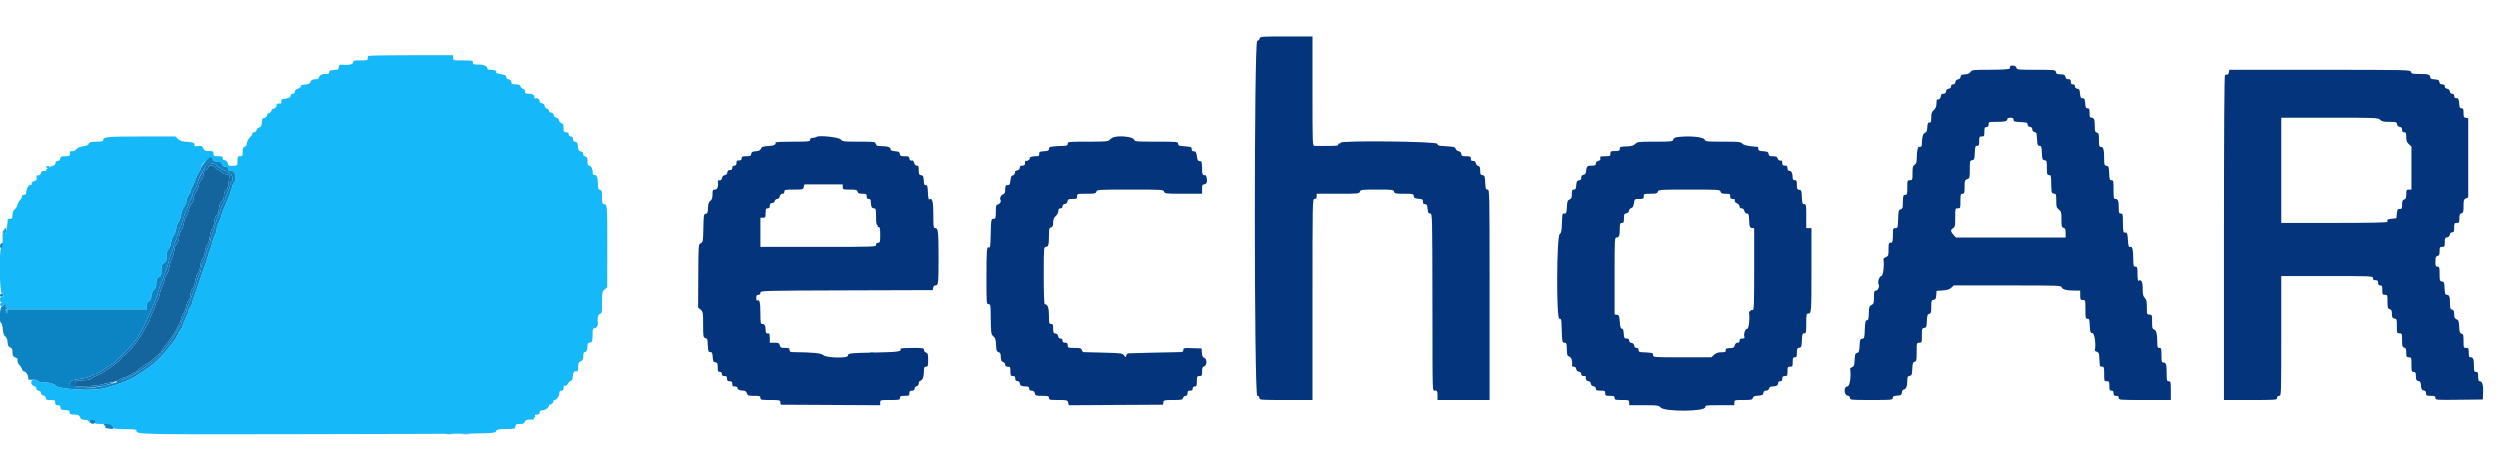 <svg id="svg" version="1.1" xmlns="http://www.w3.org/2000/svg" xmlns:xlink="http://www.w3.org/1999/xlink" width="400" height="73.704" viewBox="0, 0, 400,73.704"><g id="svgg"><path id="path0" d="M58.944 8.944 C 58.883 9.006,58.833 9.193,58.833 9.361 C 58.833 9.628,58.687 9.667,57.667 9.667 C 56.611 9.667,56.500 9.698,56.500 10.000 C 56.500 10.320,55.698 10.459,54.494 10.348 C 54.344 10.334,54.227 10.471,54.211 10.681 C 54.176 11.149,54.181 11.146,53.368 11.202 C 52.830 11.239,52.667 11.318,52.667 11.542 C 52.667 11.822,52.420 11.906,51.790 11.842 C 51.475 11.810,51.000 12.198,51.000 12.488 C 51.000 12.586,50.794 12.668,50.542 12.669 C 50.005 12.672,49.765 12.810,49.622 13.198 C 49.551 13.390,49.289 13.496,48.801 13.532 C 48.321 13.566,48.098 13.655,48.128 13.799 C 48.152 13.918,47.946 14.094,47.669 14.191 C 47.348 14.303,47.167 14.480,47.167 14.683 C 47.167 14.889,47.050 15.000,46.833 15.000 C 46.618 15.000,46.500 15.111,46.500 15.314 C 46.500 15.605,46.176 15.744,45.218 15.864 C 45.108 15.878,45.023 15.933,45.029 15.986 C 45.069 16.357,44.976 16.671,44.848 16.593 C 44.642 16.465,44.148 16.668,44.252 16.837 C 44.361 17.013,43.848 17.529,43.672 17.420 C 43.598 17.374,43.497 17.492,43.448 17.681 C 43.399 17.870,43.203 18.065,43.014 18.115 C 42.825 18.164,42.708 18.265,42.753 18.339 C 42.868 18.525,42.342 19.025,42.153 18.908 C 42.069 18.856,41.989 18.912,41.975 19.032 C 41.961 19.152,41.932 19.325,41.911 19.417 C 41.889 19.508,41.863 19.743,41.853 19.939 C 41.841 20.149,41.692 20.332,41.488 20.385 C 41.297 20.435,41.101 20.631,41.052 20.821 C 40.999 21.021,40.825 21.167,40.637 21.167 C 40.459 21.167,40.354 21.232,40.404 21.312 C 40.453 21.392,40.270 21.691,39.997 21.977 C 39.706 22.282,39.500 22.677,39.500 22.931 C 39.500 23.224,39.392 23.393,39.167 23.452 C 38.897 23.522,38.833 23.679,38.833 24.269 C 38.833 24.938,38.798 25.000,38.417 25.000 C 38.034 25.000,38.000 25.061,38.000 25.750 C 38.000 26.527,37.983 26.542,37.083 26.542 C 36.601 26.542,36.535 26.497,36.434 26.095 C 36.371 25.842,36.192 25.670,35.958 25.637 C 35.708 25.601,35.600 25.486,35.632 25.292 C 35.673 25.049,35.553 25.000,34.924 25.000 C 34.227 25.000,34.167 24.967,34.167 24.583 C 34.167 24.203,34.104 24.167,33.443 24.167 C 32.827 24.167,32.691 24.103,32.523 23.735 C 32.349 23.353,32.250 23.312,31.667 23.379 C 31.305 23.421,31.044 23.397,31.088 23.326 C 31.318 22.954,30.937 22.742,29.956 22.695 C 29.125 22.654,28.831 22.563,28.491 22.239 L 28.065 21.833 22.574 21.839 C 16.992 21.844,16.500 21.896,16.500 22.477 C 16.500 22.596,16.162 22.667,15.597 22.667 C 14.560 22.667,14.167 22.780,14.167 23.080 C 14.167 23.206,13.838 23.334,13.342 23.400 C 12.781 23.474,12.421 23.628,12.217 23.880 C 12.026 24.115,11.776 24.230,11.531 24.196 C 11.285 24.161,11.157 24.220,11.176 24.362 C 11.251 24.913,11.149 25.000,10.428 25.000 C 9.789 25.000,9.683 25.051,9.637 25.375 C 9.602 25.621,9.469 25.750,9.250 25.750 C 9.031 25.750,8.898 25.879,8.863 26.125 C 8.832 26.349,8.694 26.500,8.522 26.500 C 8.363 26.500,8.132 26.594,8.009 26.708 C 7.866 26.841,7.824 26.847,7.893 26.723 C 7.961 26.602,7.892 26.550,7.709 26.585 C 7.548 26.616,7.379 26.648,7.333 26.656 C 7.287 26.665,7.362 26.744,7.500 26.833 C 7.682 26.951,7.690 26.996,7.532 26.997 C 7.412 26.999,7.360 27.075,7.417 27.167 C 7.473 27.258,7.403 27.343,7.260 27.354 C 7.117 27.366,6.906 27.384,6.792 27.396 C 6.677 27.407,6.583 27.513,6.583 27.631 C 6.583 27.899,6.153 28.178,5.942 28.048 C 5.852 27.992,5.820 28.135,5.868 28.384 C 5.937 28.748,5.871 28.846,5.457 28.990 C 5.109 29.111,4.992 29.239,5.063 29.423 C 5.118 29.567,5.100 29.645,5.023 29.597 C 4.661 29.374,4.232 30.067,4.179 30.958 C 4.172 31.073,4.017 31.167,3.833 31.167 C 3.632 31.167,3.500 31.278,3.500 31.448 C 3.500 31.602,3.352 31.886,3.171 32.079 C 2.990 32.271,2.817 32.592,2.787 32.792 C 2.756 32.991,2.567 33.298,2.366 33.472 C 2.115 33.690,2.000 33.979,2.000 34.395 C 2.000 34.979,1.893 35.082,1.358 35.009 C 1.234 34.992,1.172 35.040,1.219 35.117 C 1.266 35.193,1.229 35.629,1.137 36.086 C 1.045 36.543,0.964 37.007,0.957 37.118 C 0.950 37.228,0.845 37.357,0.724 37.403 C 0.475 37.499,0.495 37.148,0.750 36.961 C 0.846 36.890,0.804 36.837,0.649 36.836 C 0.425 36.834,0.387 37.035,0.412 38.100 C 0.433 38.966,0.373 39.437,0.221 39.588 C -0.208 40.017,-0.089 46.938,0.350 47.053 C 0.725 47.151,0.639 47.500,0.240 47.500 C -0.058 47.500,-0.085 48.271,0.208 48.390 C 0.375 48.457,0.375 48.476,0.208 48.487 C -0.150 48.509,-0.021 49.000,0.343 49.000 C 0.532 49.000,0.640 48.925,0.583 48.833 C 0.527 48.742,0.644 48.667,0.844 48.667 C 1.148 48.667,1.174 48.707,1.000 48.917 C 0.857 49.089,0.850 49.167,0.980 49.167 C 1.082 49.167,1.167 49.246,1.167 49.343 C 1.167 49.440,1.096 49.476,1.009 49.422 C 0.921 49.368,0.882 49.485,0.920 49.685 C 1.017 50.188,1.167 50.295,1.167 49.861 L 1.167 49.500 12.333 49.500 L 23.500 49.500 23.500 48.901 C 23.500 48.455,23.580 48.281,23.814 48.220 C 24.044 48.160,24.155 47.928,24.231 47.355 C 24.298 46.850,24.453 46.487,24.668 46.333 C 24.904 46.162,25.001 45.899,25.003 45.422 C 25.005 44.672,25.114 44.442,25.542 44.285 C 25.771 44.200,25.833 43.981,25.833 43.259 C 25.833 42.464,25.889 42.305,26.250 42.068 C 26.600 41.838,26.667 41.665,26.667 40.981 C 26.667 40.411,26.759 40.074,26.975 39.859 C 27.144 39.689,27.326 39.228,27.379 38.833 C 27.432 38.438,27.619 37.921,27.794 37.683 C 27.969 37.445,28.156 36.925,28.209 36.529 C 28.262 36.132,28.427 35.673,28.576 35.508 C 28.725 35.344,28.906 34.834,28.979 34.375 C 29.051 33.916,29.273 33.334,29.472 33.081 C 29.671 32.828,29.833 32.417,29.833 32.167 C 29.833 31.916,29.983 31.521,30.167 31.288 C 30.350 31.055,30.500 30.762,30.500 30.638 C 30.500 30.514,30.639 30.150,30.809 29.831 C 30.979 29.511,31.215 28.950,31.333 28.583 C 31.452 28.217,31.688 27.738,31.858 27.519 C 32.028 27.301,32.167 27.015,32.167 26.884 C 32.167 26.065,33.869 24.813,34.048 25.500 C 34.115 25.756,34.276 25.833,34.739 25.833 C 35.228 25.833,35.371 25.912,35.500 26.250 C 35.611 26.543,35.784 26.667,36.079 26.667 C 36.389 26.667,36.500 26.755,36.500 27.000 C 36.500 27.257,36.611 27.333,36.982 27.333 C 37.685 27.333,37.962 28.546,37.422 29.260 C 37.287 29.438,37.175 29.681,37.172 29.800 C 37.165 30.080,36.220 32.575,35.834 33.333 C 35.670 33.654,35.481 34.179,35.413 34.500 C 35.345 34.821,35.149 35.345,34.978 35.664 C 34.807 35.984,34.667 36.435,34.667 36.667 C 34.667 36.899,34.528 37.350,34.358 37.669 C 34.188 37.989,33.994 38.550,33.927 38.917 C 33.860 39.283,33.704 39.808,33.579 40.083 C 33.455 40.358,33.270 40.921,33.169 41.333 C 33.067 41.746,32.881 42.308,32.755 42.583 C 32.629 42.858,32.252 43.941,31.918 44.989 C 31.584 46.036,31.213 47.086,31.094 47.322 C 30.975 47.557,30.828 48.024,30.768 48.358 C 30.707 48.693,30.547 49.058,30.412 49.170 C 30.277 49.282,30.167 49.523,30.167 49.704 C 30.167 49.886,29.983 50.383,29.757 50.809 C 29.532 51.235,29.309 51.776,29.262 52.011 C 29.215 52.246,29.024 52.614,28.838 52.828 C 28.652 53.042,28.500 53.296,28.500 53.392 C 28.500 53.814,26.656 56.195,25.308 57.514 C 24.560 58.245,24.151 58.571,23.187 59.204 C 22.947 59.362,22.637 59.570,22.500 59.666 C 21.009 60.709,19.845 61.202,16.755 62.094 C 14.969 62.610,9.269 62.289,8.830 61.648 C 8.658 61.396,7.796 61.167,7.022 61.167 C 6.588 61.167,6.140 61.073,6.025 60.958 C 5.911 60.844,5.644 60.747,5.433 60.743 C 4.858 60.732,4.853 61.623,5.428 61.768 C 5.672 61.829,5.833 61.990,5.833 62.173 C 5.833 62.361,5.976 62.497,6.208 62.530 C 6.447 62.564,6.575 62.690,6.560 62.876 C 6.546 63.057,6.689 63.208,6.935 63.269 C 7.179 63.331,7.333 63.491,7.333 63.685 C 7.333 63.947,7.459 64.000,8.083 64.000 C 8.772 64.000,8.833 64.034,8.833 64.417 C 8.833 64.750,8.917 64.833,9.250 64.833 C 9.556 64.833,9.667 64.922,9.667 65.167 C 9.667 65.350,9.742 65.509,9.833 65.521 C 9.925 65.532,10.075 65.560,10.167 65.583 C 10.258 65.606,10.521 65.634,10.750 65.646 C 11.049 65.661,11.167 65.761,11.167 66.000 C 11.167 66.282,11.278 66.333,11.890 66.333 C 12.500 66.333,12.643 66.399,12.803 66.750 C 12.952 67.077,13.116 67.167,13.568 67.167 C 14.032 67.167,14.157 67.239,14.216 67.542 L 14.288 67.917 14.311 67.531 C 14.329 67.212,14.413 67.154,14.792 67.197 C 15.121 67.235,15.236 67.332,15.201 67.542 C 15.158 67.799,15.308 67.833,16.483 67.833 C 17.801 67.833,18.288 68.029,17.813 68.368 C 17.635 68.494,17.649 68.510,17.875 68.438 C 18.035 68.386,18.167 68.416,18.167 68.505 C 18.167 68.600,18.928 68.667,20.000 68.667 C 21.499 68.667,21.833 68.711,21.833 68.911 C 21.833 69.522,21.923 69.523,50.635 69.463 C 80.145 69.400,79.181 69.417,79.370 68.958 C 79.467 68.720,79.718 68.663,80.745 68.646 C 82.458 68.617,82.410 68.630,82.470 68.208 C 82.515 67.890,82.625 67.833,83.194 67.833 C 83.724 67.833,83.883 67.764,83.952 67.500 C 84.033 67.191,84.391 67.089,85.290 67.122 C 85.403 67.126,85.455 67.062,85.405 66.981 C 85.355 66.900,85.401 66.833,85.508 66.833 C 85.615 66.833,85.659 66.721,85.606 66.583 C 85.537 66.403,85.625 66.333,85.922 66.333 C 86.222 66.333,86.333 66.243,86.333 66.000 C 86.333 65.764,86.444 65.667,86.713 65.667 C 87.192 65.667,87.833 65.226,87.833 64.897 C 87.833 64.760,87.898 64.687,87.978 64.736 C 88.161 64.850,88.706 64.261,88.556 64.111 C 88.495 64.050,88.565 64.000,88.713 64.000 C 89.057 64.000,89.500 63.370,89.500 62.880 C 89.500 62.611,89.598 62.500,89.833 62.500 C 90.081 62.500,90.167 62.389,90.167 62.066 C 90.167 61.766,90.238 61.658,90.396 61.719 C 90.526 61.769,90.714 61.639,90.833 61.417 C 90.948 61.203,91.166 60.995,91.318 60.956 C 91.505 60.907,91.609 60.674,91.639 60.238 C 91.683 59.579,91.921 59.277,92.292 59.413 C 92.439 59.467,92.500 59.269,92.500 58.740 C 92.500 58.177,92.573 57.963,92.792 57.882 C 93.203 57.730,93.328 57.497,93.331 56.875 C 93.332 56.524,93.415 56.333,93.566 56.333 C 93.845 56.333,94.000 55.975,94.000 55.331 C 94.000 54.966,94.086 54.844,94.375 54.803 C 94.784 54.745,94.782 54.750,94.813 53.417 C 94.831 52.621,94.877 52.500,95.163 52.500 C 95.469 52.500,95.738 51.994,95.657 51.573 C 95.534 50.934,95.696 50.295,96.000 50.215 C 96.307 50.135,96.333 49.988,96.333 48.380 C 96.333 46.722,96.354 46.615,96.743 46.309 L 97.152 45.987 97.163 39.599 C 97.174 32.904,97.156 32.667,96.649 32.667 C 96.371 32.667,96.333 32.535,96.333 31.568 C 96.333 30.609,96.291 30.458,96.000 30.382 C 95.728 30.310,95.666 30.153,95.664 29.522 C 95.661 28.430,95.515 28.000,95.147 28.000 C 94.921 28.000,94.833 27.880,94.833 27.572 C 94.833 27.013,94.551 26.500,94.244 26.500 C 94.069 26.500,94.000 26.306,94.000 25.818 C 94.000 25.276,93.932 25.118,93.667 25.048 C 93.364 24.969,93.261 24.798,93.313 24.461 C 93.323 24.394,93.148 24.293,92.924 24.237 C 92.587 24.152,92.509 24.018,92.467 23.442 C 92.425 22.870,92.352 22.741,92.042 22.697 C 91.770 22.658,91.667 22.532,91.667 22.238 C 91.667 21.944,91.575 21.833,91.333 21.833 C 91.111 21.833,91.000 21.722,91.000 21.500 C 91.000 21.256,90.889 21.167,90.583 21.167 C 90.207 21.167,90.167 21.101,90.167 20.484 C 90.167 19.952,90.096 19.784,89.847 19.719 C 89.672 19.673,89.483 19.455,89.428 19.234 C 89.366 18.989,89.206 18.833,89.015 18.833 C 88.821 18.833,88.663 18.676,88.598 18.417 C 88.531 18.148,88.377 18.000,88.163 18.000 C 87.973 18.000,87.833 17.888,87.833 17.734 C 87.833 17.588,87.688 17.431,87.509 17.384 C 87.331 17.337,87.162 17.138,87.134 16.941 C 87.102 16.717,86.943 16.563,86.708 16.530 C 86.476 16.497,86.333 16.361,86.333 16.173 C 86.333 15.854,85.912 15.599,85.652 15.759 C 85.568 15.811,85.500 15.707,85.500 15.528 C 85.500 15.159,85.194 15.000,84.486 15.000 C 84.104 15.000,84.000 14.925,84.000 14.651 C 84.000 14.448,83.867 14.267,83.682 14.219 C 83.507 14.173,83.327 13.993,83.281 13.818 C 83.217 13.572,83.047 13.500,82.527 13.500 C 81.959 13.500,81.848 13.443,81.803 13.125 C 81.769 12.884,81.616 12.731,81.375 12.697 C 81.138 12.663,81.000 12.528,81.000 12.329 C 81.000 12.096,80.839 11.988,80.375 11.911 C 79.482 11.763,79.300 11.689,79.405 11.519 C 79.524 11.326,79.108 11.167,78.486 11.167 C 78.219 11.167,78.000 11.097,78.000 11.012 C 78.000 10.601,77.437 10.333,76.571 10.333 C 75.778 10.333,75.667 10.292,75.667 10.000 C 75.667 9.690,75.556 9.667,74.083 9.667 C 72.506 9.667,72.500 9.665,72.500 9.250 L 72.500 8.833 65.778 8.833 C 62.081 8.833,59.006 8.883,58.944 8.944 " stroke="none" fill="#15b8f8" fill-rule="evenodd"></path><path id="path1" d="M33.333 26.705 C 33.333 26.886,33.191 27.068,33.015 27.114 C 32.701 27.196,32.507 27.620,32.502 28.230 C 32.501 28.403,32.362 28.666,32.193 28.814 C 32.025 28.962,31.840 29.375,31.783 29.732 C 31.726 30.089,31.527 30.544,31.340 30.743 C 31.151 30.944,31.000 31.331,31.000 31.613 C 31.000 31.893,30.853 32.309,30.673 32.538 C 30.493 32.767,30.274 33.270,30.188 33.656 C 30.101 34.041,29.917 34.483,29.780 34.637 C 29.642 34.791,29.477 35.274,29.412 35.710 C 29.348 36.147,29.154 36.684,28.981 36.903 C 28.808 37.123,28.667 37.531,28.667 37.810 C 28.667 38.350,28.361 39.167,28.159 39.167 C 28.092 39.167,27.985 39.523,27.920 39.958 C 27.855 40.394,27.661 41.059,27.490 41.438 C 27.318 41.816,27.126 42.453,27.063 42.854 C 27.001 43.255,26.811 43.762,26.642 43.981 C 26.472 44.199,26.333 44.538,26.333 44.733 C 26.333 44.929,26.185 45.366,26.003 45.705 C 25.821 46.044,25.623 46.643,25.562 47.036 C 25.502 47.429,25.313 47.949,25.143 48.192 C 24.973 48.436,24.833 48.758,24.833 48.908 C 24.833 49.059,24.646 49.534,24.417 49.965 C 24.188 50.395,24.000 50.863,24.000 51.003 C 24.000 51.144,23.887 51.420,23.749 51.617 C 23.611 51.814,23.227 52.487,22.896 53.113 C 22.081 54.650,20.134 57.000,19.675 57.000 C 19.579 57.000,19.500 57.073,19.500 57.163 C 19.500 57.402,18.486 58.283,17.472 58.924 C 16.983 59.233,16.488 59.568,16.371 59.669 C 16.255 59.770,15.917 59.936,15.621 60.037 C 15.325 60.137,14.904 60.358,14.686 60.527 C 14.415 60.736,14.008 60.833,13.408 60.833 C 12.263 60.833,12.000 60.947,12.000 61.445 L 12.000 61.854 13.792 61.788 C 14.777 61.751,15.883 61.627,16.250 61.512 C 16.617 61.397,17.306 61.250,17.783 61.185 C 18.259 61.121,18.784 60.948,18.949 60.802 C 19.115 60.656,19.502 60.484,19.810 60.418 C 20.117 60.353,20.634 60.119,20.958 59.899 C 21.282 59.680,21.641 59.500,21.755 59.500 C 21.870 59.500,22.008 59.386,22.061 59.247 C 22.115 59.109,22.348 58.923,22.579 58.835 C 22.811 58.747,23.000 58.607,23.000 58.524 C 23.000 58.442,23.241 58.274,23.535 58.152 C 23.830 58.030,24.388 57.608,24.776 57.215 C 25.163 56.822,25.560 56.500,25.657 56.500 C 25.754 56.500,25.833 56.390,25.833 56.256 C 25.833 56.121,26.047 55.765,26.308 55.464 C 26.969 54.701,27.992 53.215,28.279 52.599 C 28.412 52.316,28.627 51.896,28.758 51.667 C 28.888 51.438,28.996 51.095,28.998 50.906 C 28.999 50.717,29.148 50.404,29.330 50.209 C 29.511 50.014,29.710 49.532,29.771 49.136 C 29.833 48.740,30.022 48.238,30.192 48.019 C 30.361 47.801,30.500 47.379,30.500 47.083 C 30.500 46.787,30.646 46.360,30.824 46.133 C 31.002 45.907,31.200 45.327,31.264 44.845 C 31.328 44.363,31.509 43.845,31.667 43.693 C 31.833 43.532,31.997 43.033,32.057 42.500 C 32.117 41.966,32.269 41.504,32.419 41.394 C 32.566 41.287,32.723 40.825,32.782 40.326 C 32.839 39.843,33.012 39.321,33.167 39.166 C 33.329 39.005,33.497 38.470,33.563 37.908 C 33.626 37.370,33.799 36.797,33.946 36.634 C 34.094 36.470,34.252 35.955,34.297 35.489 C 34.353 34.904,34.475 34.581,34.689 34.447 C 34.884 34.325,35.000 34.060,35.000 33.735 C 35.000 33.041,35.301 32.215,35.595 32.102 C 35.746 32.044,35.833 31.769,35.833 31.348 C 35.833 30.880,35.929 30.619,36.159 30.458 C 36.401 30.288,36.513 29.946,36.598 29.115 L 36.713 28.001 36.198 27.898 C 35.915 27.841,35.556 27.654,35.399 27.481 C 35.243 27.308,35.018 27.167,34.900 27.167 C 34.782 27.167,34.588 27.028,34.468 26.859 C 34.140 26.397,33.333 26.287,33.333 26.705 " stroke="none" fill="#14659e" fill-rule="evenodd"></path><path id="path2" d="M201.552 6.151 C 201.507 6.326,201.326 6.507,201.151 6.552 C 200.638 6.687,200.653 63.333,201.167 63.333 C 201.389 63.333,201.500 63.444,201.500 63.667 C 201.500 63.991,201.611 64.000,205.750 64.000 L 210.000 64.000 210.000 47.917 C 210.000 31.944,210.002 31.833,210.333 31.833 C 210.578 31.833,210.667 31.722,210.667 31.417 L 210.667 31.000 214.072 31.000 C 217.331 31.000,217.482 30.986,217.583 30.667 C 217.683 30.352,217.836 30.333,220.325 30.333 C 222.821 30.333,222.966 30.351,223.048 30.667 C 223.127 30.969,223.276 31.000,224.639 31.000 C 226.072 31.000,226.146 31.018,226.197 31.375 C 226.241 31.687,226.369 31.759,226.958 31.801 C 227.584 31.847,227.667 31.900,227.667 32.260 C 227.667 32.556,227.758 32.667,228.000 32.667 C 228.199 32.667,228.341 32.784,228.353 32.958 C 228.363 33.119,228.389 33.325,228.411 33.417 C 228.432 33.508,228.461 33.715,228.475 33.875 C 228.490 34.047,228.637 34.167,228.833 34.167 C 229.164 34.167,229.167 34.285,229.188 48.083 C 229.212 64.220,229.156 62.403,229.625 62.470 C 229.949 62.516,230.000 62.623,230.000 63.262 L 230.000 64.000 234.167 64.000 L 238.333 64.000 238.333 47.167 C 238.333 30.576,238.329 30.333,238.008 30.333 C 237.721 30.333,237.676 30.197,237.633 29.208 C 237.588 28.186,237.549 28.078,237.208 28.030 C 236.890 27.985,236.833 27.875,236.833 27.306 C 236.833 26.782,236.763 26.617,236.509 26.551 C 236.331 26.504,236.162 26.305,236.134 26.108 C 236.099 25.858,235.970 25.754,235.708 25.763 C 235.423 25.773,235.333 25.684,235.333 25.388 C 235.333 25.040,235.257 25.000,234.595 25.000 C 233.956 25.000,233.849 24.949,233.803 24.625 C 233.769 24.387,233.616 24.231,233.383 24.198 C 233.181 24.169,232.970 24.000,232.913 23.823 C 232.848 23.617,232.649 23.493,232.364 23.481 C 232.118 23.470,231.842 23.444,231.750 23.423 C 231.658 23.402,231.236 23.373,230.811 23.359 C 230.191 23.338,230.022 23.268,229.952 23.000 C 229.853 22.622,214.500 22.457,214.500 22.833 C 214.500 22.925,214.406 22.981,214.292 22.958 C 214.177 22.935,214.102 23.010,214.125 23.125 C 214.166 23.331,213.881 23.356,211.500 23.356 C 211.042 23.356,210.517 23.351,210.333 23.344 C 210.004 23.333,210.000 23.219,210.000 14.583 L 210.000 5.833 205.818 5.833 C 201.843 5.833,201.631 5.849,201.552 6.151 M321.583 10.667 C 321.527 10.758,321.541 10.834,321.615 10.836 C 321.689 10.837,321.637 10.911,321.500 11.000 C 321.362 11.089,319.961 11.163,318.384 11.164 C 315.657 11.167,315.507 11.184,315.272 11.519 C 315.101 11.764,314.829 11.879,314.387 11.896 C 313.869 11.916,313.740 11.988,313.698 12.283 C 313.666 12.509,313.508 12.666,313.281 12.698 C 313.051 12.731,312.897 12.888,312.863 13.125 C 312.829 13.366,312.695 13.500,312.488 13.500 C 312.282 13.500,312.167 13.615,312.167 13.822 C 312.167 14.029,312.033 14.163,311.792 14.197 C 311.551 14.231,311.398 14.384,311.363 14.625 C 311.326 14.885,311.197 15.000,310.941 15.000 C 310.681 15.000,310.563 15.107,310.544 15.360 C 310.515 15.737,310.193 16.036,309.966 15.896 C 309.893 15.851,309.833 16.128,309.833 16.513 C 309.833 17.044,309.734 17.304,309.417 17.598 C 309.081 17.909,309.000 18.143,309.000 18.807 C 309.000 19.488,308.950 19.626,308.708 19.606 C 308.475 19.588,308.407 19.740,308.366 20.367 C 308.329 20.951,308.238 21.174,308.011 21.246 C 307.691 21.348,307.500 21.980,307.500 22.938 C 307.500 23.448,307.439 23.521,307.042 23.490 C 306.845 23.475,306.701 24.164,306.683 25.207 C 306.670 25.972,306.600 26.206,306.333 26.372 C 306.053 26.547,306.000 26.761,306.000 27.707 C 306.000 28.797,305.987 28.833,305.583 28.833 C 305.179 28.833,305.167 28.867,305.167 30.000 C 305.167 31.056,305.135 31.167,304.833 31.167 C 304.548 31.167,304.496 31.287,304.472 32.000 C 304.457 32.458,304.438 32.965,304.431 33.125 C 304.423 33.285,304.267 33.457,304.083 33.507 C 303.787 33.587,303.745 33.761,303.702 35.049 C 303.656 36.443,303.638 36.500,303.266 36.500 C 302.977 36.500,302.878 36.594,302.876 36.875 C 302.863 38.705,302.838 38.833,302.500 38.833 C 302.202 38.833,302.167 38.944,302.167 39.890 C 302.167 40.856,302.131 40.963,301.749 41.137 C 301.519 41.241,301.341 41.385,301.352 41.455 C 301.512 42.440,301.299 44.167,301.019 44.167 C 300.696 44.167,300.370 45.155,300.580 45.495 C 300.770 45.803,300.471 46.500,300.149 46.500 C 299.873 46.500,299.833 46.631,299.833 47.557 C 299.833 48.504,299.793 48.632,299.442 48.791 C 299.098 48.948,299.047 49.095,299.019 50.019 C 298.987 51.105,298.939 51.250,298.611 51.250 C 298.482 51.250,298.401 51.733,298.369 52.698 C 298.324 54.047,298.296 54.149,297.952 54.198 C 297.622 54.244,297.578 54.361,297.533 55.309 C 297.491 56.196,297.430 56.383,297.158 56.454 C 296.980 56.501,296.821 56.661,296.805 56.811 C 296.744 57.393,296.713 57.767,296.690 58.197 C 296.675 58.483,296.548 58.682,296.337 58.749 C 296.155 58.807,296.014 58.905,296.023 58.968 C 296.210 60.283,295.967 61.833,295.574 61.833 C 294.967 61.833,295.015 63.217,295.625 63.303 C 295.866 63.337,296.000 63.471,296.000 63.678 C 296.000 63.986,296.152 64.000,299.417 64.000 C 302.689 64.000,302.833 63.986,302.833 63.676 C 302.833 63.415,302.969 63.343,303.542 63.301 C 304.175 63.255,304.256 63.202,304.303 62.792 C 304.332 62.535,304.458 62.333,304.589 62.333 C 304.937 62.333,305.167 61.780,305.167 60.939 C 305.167 60.289,305.216 60.183,305.542 60.137 C 305.879 60.089,305.922 59.978,305.967 59.024 C 306.009 58.137,306.070 57.951,306.342 57.879 C 306.633 57.803,306.667 57.642,306.667 56.314 C 306.667 54.846,306.670 54.833,307.083 54.833 C 307.488 54.833,307.500 54.799,307.500 53.678 C 307.500 52.607,307.527 52.519,307.875 52.470 C 308.213 52.422,308.255 52.311,308.300 51.357 C 308.342 50.471,308.403 50.284,308.675 50.213 C 308.954 50.140,309.000 49.979,309.000 49.075 C 309.000 48.111,309.031 48.019,309.375 47.970 C 309.685 47.926,309.759 47.797,309.800 47.228 L 309.851 46.539 310.840 46.467 C 311.560 46.415,311.934 46.297,312.217 46.031 L 312.605 45.667 321.200 45.667 C 329.418 45.667,329.798 45.680,329.875 45.975 C 329.964 46.315,330.711 46.495,332.042 46.498 L 332.833 46.500 332.833 47.250 C 332.833 47.939,332.867 48.000,333.250 48.000 C 333.664 48.000,333.667 48.011,333.667 49.500 C 333.667 50.877,333.693 51.000,333.992 51.000 C 334.279 51.000,334.324 51.137,334.367 52.125 C 334.412 53.147,334.451 53.255,334.792 53.303 C 335.134 53.352,335.368 55.000,335.182 56.056 C 335.168 56.133,335.309 56.235,335.495 56.284 C 335.694 56.336,335.840 56.519,335.849 56.728 C 335.867 57.160,335.956 58.369,335.981 58.542 C 335.992 58.610,336.150 58.667,336.333 58.667 C 336.635 58.667,336.667 58.778,336.667 59.833 C 336.667 60.967,336.679 61.000,337.083 61.000 C 337.466 61.000,337.500 61.061,337.500 61.750 C 337.500 62.389,337.549 62.500,337.833 62.500 C 338.078 62.500,338.167 62.611,338.167 62.917 C 338.167 63.250,338.250 63.333,338.583 63.333 C 338.889 63.333,339.000 63.422,339.000 63.667 C 339.000 63.991,339.111 64.000,343.167 64.000 L 347.333 64.000 347.333 62.500 C 347.333 61.111,347.309 61.000,347.000 61.000 C 346.697 61.000,346.667 60.889,346.667 59.764 C 346.667 58.311,346.575 58.000,346.149 58.000 C 345.869 58.000,345.833 57.867,345.833 56.833 C 345.833 55.778,345.802 55.667,345.500 55.667 C 345.208 55.667,345.167 55.556,345.167 54.771 C 345.167 53.462,344.999 52.802,344.641 52.708 C 344.379 52.640,344.333 52.456,344.333 51.481 C 344.333 50.368,344.321 50.333,343.917 50.333 C 343.512 50.333,343.500 50.300,343.500 49.167 C 343.500 48.222,343.437 47.937,343.167 47.667 C 342.898 47.398,342.833 47.111,342.833 46.184 C 342.833 45.050,342.612 44.641,342.152 44.926 C 342.066 44.979,342.000 44.507,342.000 43.843 C 342.000 42.778,341.969 42.667,341.667 42.667 C 341.363 42.667,341.332 42.552,341.322 41.375 C 341.310 40.103,341.185 39.463,340.952 39.488 C 340.887 39.494,340.762 39.500,340.674 39.500 C 340.587 39.500,340.493 38.994,340.466 38.375 C 340.433 37.627,340.347 37.243,340.208 37.229 C 340.094 37.218,339.925 37.199,339.833 37.188 C 339.736 37.175,339.667 36.542,339.667 35.667 C 339.667 34.278,339.642 34.167,339.333 34.167 C 339.041 34.167,339.000 34.056,339.000 33.264 C 339.000 32.146,338.887 31.833,338.482 31.833 C 338.196 31.833,338.167 31.694,338.167 30.333 C 338.167 28.956,338.140 28.833,337.841 28.833 C 337.555 28.833,337.509 28.697,337.466 27.708 C 337.421 26.686,337.382 26.578,337.042 26.530 C 336.696 26.481,336.666 26.390,336.664 25.363 C 336.661 23.932,336.541 23.500,336.147 23.500 C 335.872 23.500,335.833 23.366,335.833 22.401 C 335.833 21.442,335.791 21.291,335.500 21.215 C 335.220 21.142,335.167 20.988,335.167 20.244 C 335.167 19.146,335.052 18.833,334.649 18.833 C 334.386 18.833,334.333 18.708,334.333 18.083 C 334.333 17.451,334.282 17.333,334.009 17.333 C 333.741 17.333,333.676 17.197,333.634 16.542 C 333.603 16.061,333.501 15.742,333.375 15.729 C 333.260 15.718,333.096 15.699,333.010 15.688 C 332.923 15.676,332.829 15.348,332.801 14.958 C 332.759 14.369,332.687 14.241,332.375 14.197 C 332.134 14.163,332.000 14.029,332.000 13.822 C 332.000 13.611,331.885 13.500,331.667 13.500 C 331.422 13.500,331.333 13.389,331.333 13.083 C 331.333 12.753,331.249 12.667,330.928 12.667 C 330.637 12.667,330.508 12.563,330.470 12.297 C 330.428 12.002,330.298 11.921,329.833 11.898 C 329.022 11.858,329.048 11.870,328.952 11.500 C 328.869 11.182,328.724 11.167,325.785 11.167 C 322.846 11.167,322.702 11.151,322.618 10.833 C 322.525 10.478,321.775 10.357,321.583 10.667 M356.637 11.540 C 356.607 11.747,356.490 11.926,356.375 11.938 C 356.260 11.949,356.092 11.968,356.000 11.979 C 355.890 11.993,355.833 20.792,355.833 38.000 L 355.833 64.000 360.083 64.000 C 364.222 64.000,364.333 63.991,364.333 63.667 C 364.333 63.444,364.444 63.333,364.667 63.333 C 364.996 63.333,365.000 63.222,365.000 53.750 L 365.000 44.167 372.333 44.167 C 379.556 44.167,379.667 44.172,379.667 44.500 C 379.667 44.744,379.778 44.833,380.083 44.833 C 380.417 44.833,380.500 44.917,380.500 45.250 C 380.500 45.556,380.589 45.667,380.833 45.667 C 381.117 45.667,381.167 45.778,381.167 46.417 C 381.167 47.106,381.201 47.167,381.583 47.167 C 381.986 47.167,382.000 47.205,382.000 48.266 C 382.000 49.224,382.043 49.376,382.333 49.452 C 382.517 49.500,382.676 49.680,382.688 49.853 C 382.699 50.025,382.718 50.335,382.729 50.542 C 382.743 50.796,382.871 50.934,383.125 50.970 C 383.473 51.019,383.500 51.107,383.500 52.178 C 383.500 53.299,383.512 53.333,383.917 53.333 C 384.319 53.333,384.333 53.371,384.333 54.432 C 384.333 55.391,384.376 55.542,384.667 55.618 C 384.936 55.689,385.000 55.846,385.000 56.436 C 385.000 57.104,385.036 57.167,385.417 57.167 C 385.821 57.167,385.833 57.200,385.833 58.333 C 385.833 59.389,385.865 59.500,386.167 59.500 C 386.382 59.500,386.507 59.618,386.521 59.833 C 386.532 60.017,386.551 60.335,386.563 60.542 C 386.576 60.793,386.704 60.934,386.949 60.969 C 387.249 61.011,387.324 61.146,387.366 61.719 C 387.408 62.297,387.481 62.426,387.792 62.470 C 388.063 62.508,388.167 62.635,388.167 62.928 C 388.167 63.297,388.234 63.333,388.917 63.333 C 389.558 63.333,389.667 63.382,389.667 63.670 C 389.667 63.999,389.751 64.005,393.458 63.961 L 397.250 63.917 397.299 62.795 C 397.351 61.623,397.158 61.000,396.744 61.000 C 396.566 61.000,396.500 60.798,396.500 60.250 C 396.500 59.611,396.451 59.500,396.167 59.500 C 395.874 59.500,395.833 59.389,395.833 58.597 C 395.833 57.479,395.720 57.167,395.316 57.167 C 395.053 57.167,395.000 57.041,395.000 56.417 C 395.000 55.728,394.966 55.667,394.583 55.667 C 394.181 55.667,394.167 55.629,394.167 54.568 C 394.167 53.617,394.123 53.457,393.841 53.384 C 393.569 53.313,393.507 53.127,393.466 52.274 C 393.424 51.397,393.363 51.226,393.042 51.085 C 392.746 50.956,392.667 50.785,392.667 50.278 C 392.667 49.776,392.594 49.616,392.333 49.548 C 392.053 49.475,392.000 49.321,392.000 48.578 C 392.000 47.484,391.885 47.167,391.490 47.167 C 391.229 47.167,391.175 47.009,391.133 46.125 C 391.088 45.189,391.045 45.078,390.708 45.030 C 390.361 44.981,390.333 44.893,390.333 43.822 C 390.333 42.778,390.301 42.667,390.000 42.667 C 389.712 42.667,389.667 42.556,389.667 41.853 C 389.667 41.179,389.724 41.024,390.000 40.952 C 390.265 40.882,390.333 40.724,390.333 40.182 C 390.333 39.566,390.373 39.500,390.750 39.500 C 391.132 39.500,391.167 39.438,391.167 38.762 C 391.167 38.123,391.217 38.016,391.542 37.970 C 391.783 37.936,391.936 37.783,391.970 37.542 C 392.004 37.301,392.138 37.167,392.345 37.167 C 392.615 37.167,392.667 37.047,392.667 36.417 C 392.667 35.728,392.701 35.667,393.083 35.667 C 393.464 35.667,393.500 35.604,393.500 34.936 C 393.500 34.346,393.564 34.189,393.833 34.118 C 394.123 34.043,394.167 33.891,394.167 32.972 C 394.167 32.033,394.209 31.894,394.542 31.748 L 394.917 31.583 394.917 25.250 L 394.917 18.917 394.542 18.863 C 394.217 18.817,394.167 18.711,394.167 18.072 C 394.167 17.451,394.115 17.333,393.842 17.333 C 393.574 17.333,393.510 17.197,393.467 16.542 C 393.437 16.061,393.335 15.742,393.208 15.729 C 393.094 15.718,392.925 15.699,392.833 15.688 C 392.742 15.676,392.667 15.517,392.667 15.333 C 392.667 15.115,392.556 15.000,392.345 15.000 C 392.138 15.000,392.004 14.866,391.970 14.625 C 391.936 14.384,391.783 14.231,391.542 14.197 C 391.301 14.163,391.167 14.029,391.167 13.822 C 391.167 13.592,391.051 13.500,390.762 13.500 C 390.468 13.500,390.342 13.396,390.303 13.125 C 390.259 12.813,390.131 12.741,389.542 12.699 C 388.984 12.658,388.833 12.582,388.833 12.342 C 388.833 11.926,388.515 11.833,387.081 11.833 C 386.007 11.833,385.843 11.793,385.751 11.504 C 385.648 11.178,385.446 11.174,371.168 11.168 L 356.690 11.163 356.637 11.540 M322.167 19.159 C 322.167 19.445,322.303 19.491,323.292 19.534 C 324.289 19.578,324.417 19.621,324.417 19.917 C 324.417 20.135,324.546 20.268,324.792 20.303 C 325.040 20.338,325.167 20.471,325.167 20.694 C 325.167 20.891,325.305 21.067,325.500 21.118 C 325.683 21.166,325.841 21.291,325.850 21.394 C 325.859 21.498,325.882 21.733,325.902 21.917 C 325.922 22.100,325.952 22.494,325.969 22.792 C 325.993 23.208,326.076 23.333,326.326 23.333 C 326.612 23.333,326.657 23.470,326.701 24.458 C 326.745 25.481,326.784 25.588,327.125 25.637 C 327.473 25.686,327.500 25.774,327.500 26.845 C 327.500 27.889,327.532 28.000,327.833 28.000 C 328.126 28.000,328.169 28.117,328.185 28.958 C 328.223 30.906,328.225 30.913,328.625 30.970 C 328.970 31.019,329.000 31.110,329.000 32.113 C 329.000 33.076,329.048 33.240,329.417 33.530 C 329.795 33.827,329.833 33.972,329.833 35.111 C 329.833 36.224,329.871 36.374,330.167 36.452 C 330.436 36.522,330.500 36.679,330.500 37.269 L 330.500 38.000 321.727 38.000 L 312.955 38.000 312.561 37.575 C 312.079 37.055,312.061 36.735,312.500 36.500 C 312.795 36.342,312.833 36.151,312.833 34.827 C 312.833 33.345,312.837 33.333,313.250 33.333 C 313.655 33.333,313.667 33.300,313.667 32.167 C 313.667 31.111,313.698 31.000,314.000 31.000 C 314.299 31.000,314.333 30.889,314.333 29.913 C 314.333 28.906,314.364 28.813,314.750 28.667 C 315.149 28.515,315.167 28.449,315.167 27.099 C 315.167 25.765,315.187 25.687,315.542 25.637 C 315.882 25.588,315.921 25.481,315.966 24.458 C 316.009 23.470,316.055 23.333,316.341 23.333 C 316.616 23.333,316.667 23.216,316.667 22.583 C 316.667 21.894,316.701 21.833,317.083 21.833 C 317.466 21.833,317.500 21.772,317.500 21.083 C 317.500 20.444,317.549 20.333,317.833 20.333 C 318.078 20.333,318.167 20.222,318.167 19.917 C 318.167 19.510,318.195 19.500,319.403 19.500 C 320.785 19.500,321.167 19.406,321.167 19.066 C 321.167 18.919,321.350 18.833,321.667 18.833 C 322.052 18.833,322.167 18.908,322.167 19.159 M380.833 19.167 C 381.103 19.436,381.389 19.500,382.322 19.500 C 383.393 19.500,383.481 19.527,383.530 19.875 C 383.564 20.116,383.717 20.269,383.958 20.303 C 384.230 20.342,384.333 20.468,384.333 20.762 C 384.333 21.056,384.425 21.167,384.667 21.167 C 384.951 21.167,385.000 21.278,385.000 21.925 C 385.000 22.519,385.090 22.766,385.417 23.069 L 385.833 23.455 385.833 26.894 L 385.833 30.333 385.417 30.333 C 385.035 30.333,385.000 30.395,385.000 31.072 C 385.000 31.664,384.934 31.832,384.667 31.917 C 384.401 32.001,384.333 32.169,384.333 32.740 C 384.333 33.378,384.292 33.454,383.958 33.437 C 383.633 33.419,383.572 33.517,383.500 34.167 L 383.417 34.917 382.667 35.000 C 382.254 35.046,381.935 35.140,381.958 35.208 C 381.981 35.277,382.000 35.408,382.000 35.500 C 382.000 35.609,379.056 35.667,373.500 35.667 L 365.000 35.667 365.000 27.250 L 365.000 18.833 372.750 18.833 C 380.278 18.833,380.510 18.843,380.833 19.167 M130.644 21.907 C 130.586 21.968,130.324 22.035,130.061 22.058 C 129.727 22.086,129.590 22.184,129.606 22.382 C 129.627 22.640,129.365 22.667,126.805 22.667 C 125.251 22.667,124.017 22.726,124.063 22.800 C 124.256 23.113,123.842 23.318,122.913 23.370 C 122.079 23.416,121.890 23.484,121.756 23.788 C 121.635 24.059,121.424 24.164,120.922 24.201 C 120.370 24.241,120.240 24.317,120.197 24.625 C 120.151 24.949,120.044 25.000,119.405 25.000 C 118.778 25.000,118.667 25.050,118.667 25.333 C 118.667 25.578,118.556 25.667,118.250 25.667 C 117.917 25.667,117.833 25.750,117.833 26.083 C 117.833 26.389,117.744 26.500,117.500 26.500 C 117.278 26.500,117.167 26.611,117.167 26.833 C 117.167 27.017,117.092 27.176,117.000 27.188 C 116.908 27.199,116.740 27.218,116.625 27.229 C 116.510 27.241,116.393 27.414,116.365 27.615 C 116.332 27.842,116.175 27.999,115.948 28.031 C 115.717 28.064,115.564 28.221,115.530 28.458 C 115.482 28.797,115.318 28.910,114.958 28.853 C 114.890 28.842,114.842 28.890,114.853 28.958 C 114.983 29.784,114.809 30.333,114.417 30.333 C 114.033 30.333,114.000 30.393,114.000 31.098 C 114.000 31.673,113.913 31.933,113.651 32.145 C 113.387 32.359,113.297 32.637,113.276 33.291 C 113.254 34.016,113.197 34.162,112.917 34.202 C 112.605 34.247,112.580 34.395,112.537 36.504 C 112.493 38.652,112.474 38.766,112.121 38.921 C 111.750 39.083,111.750 39.086,111.723 44.139 L 111.697 49.195 112.098 49.544 C 112.482 49.878,112.500 49.985,112.500 51.935 C 112.500 53.831,112.524 53.985,112.833 54.083 C 113.017 54.142,113.177 54.278,113.189 54.386 C 113.211 54.578,113.237 54.927,113.302 55.875 C 113.325 56.207,113.423 56.333,113.658 56.333 C 113.926 56.333,113.990 56.469,114.033 57.125 C 114.076 57.801,114.138 57.924,114.458 57.970 C 114.783 58.016,114.833 58.123,114.833 58.762 C 114.833 59.389,114.883 59.500,115.167 59.500 C 115.389 59.500,115.500 59.611,115.500 59.833 C 115.500 60.078,115.611 60.167,115.917 60.167 C 116.250 60.167,116.333 60.250,116.333 60.583 C 116.333 60.917,116.417 61.000,116.750 61.000 C 117.083 61.000,117.167 61.083,117.167 61.417 C 117.167 61.750,117.250 61.833,117.583 61.833 C 117.828 61.833,118.000 61.929,118.000 62.066 C 118.000 62.335,118.355 62.500,118.934 62.500 C 119.215 62.500,119.391 62.629,119.500 62.917 C 119.645 63.297,119.745 63.333,120.663 63.333 C 121.556 63.333,121.667 63.370,121.667 63.667 C 121.667 63.976,121.778 64.000,123.238 64.000 C 124.741 64.000,124.812 64.016,124.863 64.375 L 124.917 64.750 132.875 64.793 L 140.833 64.837 140.833 64.418 C 140.833 64.001,140.837 64.000,142.417 64.000 C 143.889 64.000,144.000 63.977,144.000 63.667 C 144.000 63.383,144.111 63.333,144.750 63.333 C 145.439 63.333,145.500 63.299,145.500 62.917 C 145.500 62.583,145.583 62.500,145.917 62.500 C 146.214 62.500,146.333 62.410,146.333 62.186 C 146.333 62.012,146.482 61.833,146.667 61.785 C 146.872 61.731,147.000 61.558,147.000 61.333 C 147.000 61.116,147.127 60.936,147.315 60.886 C 147.648 60.799,147.833 60.207,147.833 59.229 C 147.833 58.778,147.899 58.667,148.167 58.667 C 148.465 58.667,148.500 58.556,148.500 57.595 C 148.500 56.669,148.454 56.508,148.167 56.417 C 147.983 56.358,147.833 56.166,147.833 55.989 C 147.833 55.689,147.700 55.667,145.907 55.667 C 144.847 55.667,144.017 55.726,144.063 55.800 C 144.339 56.247,143.780 56.329,139.949 56.404 C 135.901 56.484,135.667 56.513,135.667 56.927 C 135.667 57.349,132.210 57.266,131.748 56.832 C 131.399 56.504,130.170 56.376,127.042 56.341 C 126.447 56.335,126.333 56.280,126.333 56.000 C 126.333 55.717,126.222 55.667,125.601 55.667 C 124.960 55.667,124.857 55.615,124.765 55.250 C 124.673 54.883,124.571 54.833,123.913 54.833 L 123.167 54.833 123.167 54.083 C 123.167 53.671,123.110 53.342,123.042 53.353 C 122.645 53.416,122.500 53.280,122.500 52.847 C 122.500 52.144,122.341 51.833,121.982 51.833 C 121.693 51.833,121.666 51.689,121.664 50.125 C 121.662 48.414,121.532 47.858,121.185 48.072 C 121.065 48.146,121.000 48.008,121.000 47.677 C 121.000 47.278,121.073 47.167,121.333 47.167 C 121.555 47.167,121.667 47.056,121.667 46.834 C 121.667 46.505,121.805 46.501,135.458 46.459 L 149.250 46.417 149.303 46.042 C 149.336 45.809,149.472 45.667,149.660 45.667 C 150.134 45.667,150.167 45.387,150.167 41.341 C 150.167 37.063,150.106 36.500,149.646 36.500 C 149.356 36.500,149.333 36.341,149.333 34.354 C 149.333 32.207,149.173 31.604,148.681 31.908 C 148.578 31.972,148.496 31.552,148.466 30.797 C 148.424 29.764,148.375 29.590,148.134 29.630 C 147.907 29.668,147.842 29.521,147.801 28.880 C 147.757 28.199,147.695 28.076,147.375 28.030 C 147.051 27.984,147.000 27.877,147.000 27.238 C 147.000 26.625,146.947 26.500,146.685 26.500 C 146.488 26.500,146.330 26.344,146.265 26.084 C 146.208 25.856,146.106 25.677,146.039 25.687 C 145.672 25.744,145.500 25.631,145.500 25.333 C 145.500 25.050,145.389 25.000,144.762 25.000 C 144.123 25.000,144.016 24.949,143.970 24.625 C 143.926 24.313,143.797 24.241,143.208 24.199 C 142.741 24.165,142.500 24.069,142.500 23.917 C 142.500 23.587,142.183 23.435,141.418 23.399 C 141.051 23.382,140.627 23.360,140.478 23.350 C 140.328 23.341,140.166 23.183,140.118 23.000 C 140.036 22.685,139.891 22.667,137.417 22.667 C 134.941 22.667,134.788 22.648,134.512 22.307 C 134.220 21.946,130.934 21.606,130.644 21.907 M178.078 21.992 C 177.891 22.068,177.638 22.250,177.515 22.398 C 177.324 22.628,176.830 22.667,174.063 22.667 C 170.944 22.667,170.833 22.678,170.833 23.000 C 170.833 23.292,170.716 23.336,169.875 23.353 C 169.348 23.363,168.842 23.389,168.750 23.411 C 168.658 23.432,168.415 23.461,168.208 23.475 C 167.957 23.492,167.833 23.607,167.833 23.824 C 167.833 24.093,167.697 24.157,167.042 24.199 C 166.340 24.244,166.252 24.292,166.270 24.625 C 166.287 24.942,166.205 25.000,165.742 25.000 C 165.076 25.000,164.638 25.152,164.756 25.342 C 164.862 25.514,164.253 25.864,164.105 25.716 C 164.047 25.658,164.000 25.811,164.000 26.056 C 164.000 26.419,163.924 26.500,163.583 26.500 C 163.279 26.500,163.167 26.589,163.167 26.830 C 163.167 27.045,163.018 27.198,162.742 27.267 C 162.509 27.325,162.356 27.412,162.403 27.459 C 162.544 27.599,162.162 28.184,161.997 28.081 C 161.845 27.988,161.721 28.355,161.630 29.167 C 161.604 29.396,161.490 29.593,161.375 29.604 C 161.260 29.616,161.092 29.634,161.000 29.646 C 160.908 29.657,160.833 29.962,160.833 30.322 C 160.833 30.825,160.758 31.001,160.509 31.081 C 160.168 31.189,159.911 31.721,160.073 31.983 C 160.227 32.232,160.002 32.627,159.655 32.718 C 159.378 32.790,159.333 32.955,159.333 33.901 C 159.333 34.868,159.295 35.000,159.018 35.000 C 158.586 35.000,158.558 35.136,158.515 37.408 C 158.478 39.412,158.426 39.744,158.173 39.587 C 157.886 39.410,157.833 40.149,157.833 44.347 C 157.833 48.556,157.842 48.667,158.167 48.667 C 158.479 48.667,158.501 48.783,158.514 50.542 C 158.535 53.278,158.568 53.517,158.963 53.837 C 159.243 54.064,159.327 54.342,159.366 55.180 C 159.409 56.072,159.469 56.250,159.750 56.326 C 159.933 56.376,160.090 56.548,160.097 56.708 C 160.143 57.677,160.190 57.818,160.500 57.917 C 160.683 57.975,160.833 58.167,160.833 58.345 C 160.833 58.577,160.949 58.667,161.250 58.667 C 161.633 58.667,161.667 58.728,161.667 59.417 C 161.667 60.095,161.705 60.167,162.062 60.167 C 162.366 60.167,162.452 60.253,162.437 60.542 C 162.422 60.811,162.522 60.932,162.792 60.970 C 163.024 61.003,163.167 61.139,163.167 61.327 C 163.167 61.675,163.483 61.833,164.180 61.833 C 164.556 61.833,164.667 61.909,164.667 62.167 C 164.667 62.407,164.778 62.500,165.065 62.500 C 165.351 62.500,165.493 62.618,165.568 62.917 C 165.667 63.307,165.740 63.333,166.753 63.333 C 167.722 63.333,167.833 63.368,167.833 63.667 C 167.833 63.975,167.944 64.000,169.315 64.000 C 170.759 64.000,170.800 64.011,170.902 64.418 L 171.007 64.837 178.545 64.793 L 186.083 64.750 186.137 64.375 C 186.187 64.018,186.261 64.000,187.694 64.000 C 189.058 64.000,189.206 63.969,189.285 63.667 C 189.333 63.482,189.512 63.333,189.686 63.333 C 189.910 63.333,190.000 63.214,190.000 62.917 C 190.000 62.583,190.083 62.500,190.417 62.500 C 190.722 62.500,190.833 62.411,190.833 62.167 C 190.833 61.944,190.944 61.833,191.167 61.833 C 191.456 61.833,191.500 61.722,191.500 61.000 C 191.500 60.222,191.528 60.167,191.917 60.167 C 192.298 60.167,192.333 60.104,192.333 59.436 C 192.333 58.846,192.397 58.689,192.667 58.618 C 193.138 58.495,193.145 57.402,192.676 57.253 C 192.435 57.176,192.339 56.970,192.301 56.450 L 192.250 55.750 190.792 55.702 C 189.419 55.657,189.333 55.674,189.333 55.994 C 189.333 56.281,189.225 56.334,188.625 56.339 C 187.460 56.348,180.768 56.508,180.519 56.533 C 180.392 56.545,180.249 56.703,180.202 56.882 C 180.119 57.200,180.110 57.200,179.849 56.854 C 179.597 56.520,179.401 56.494,176.582 56.422 C 174.933 56.380,173.495 56.343,173.386 56.339 C 173.278 56.336,173.142 56.183,173.083 56.000 C 172.992 55.712,172.831 55.667,171.905 55.667 C 170.873 55.667,170.833 55.651,170.833 55.250 C 170.833 54.917,170.750 54.833,170.417 54.833 C 170.111 54.833,170.000 54.744,170.000 54.500 C 170.000 54.282,169.889 54.167,169.678 54.167 C 169.471 54.167,169.337 54.033,169.303 53.792 C 169.269 53.551,169.116 53.398,168.875 53.363 C 168.551 53.317,168.500 53.211,168.500 52.572 C 168.500 51.944,168.450 51.833,168.167 51.833 C 167.861 51.833,167.833 51.722,167.833 50.512 C 167.833 49.226,167.628 48.667,167.155 48.667 C 167.063 48.667,167.000 46.793,167.000 44.083 C 167.000 39.697,167.014 39.500,167.316 39.500 C 167.743 39.500,167.833 39.189,167.833 37.721 C 167.833 36.609,167.871 36.459,168.167 36.382 C 168.430 36.313,168.500 36.154,168.500 35.625 C 168.500 35.124,168.605 34.857,168.917 34.569 C 169.151 34.352,169.333 33.997,169.333 33.758 C 169.333 33.444,169.421 33.333,169.667 33.333 C 169.885 33.333,170.000 33.222,170.000 33.012 C 170.000 32.805,170.134 32.671,170.375 32.637 C 170.616 32.602,170.769 32.449,170.803 32.208 C 170.849 31.884,170.956 31.833,171.595 31.833 C 172.271 31.833,172.333 31.798,172.333 31.417 C 172.333 31.003,172.345 31.000,173.822 31.000 C 175.164 31.000,175.321 30.967,175.417 30.667 C 175.520 30.343,175.669 30.333,180.833 30.333 C 185.998 30.333,186.147 30.343,186.250 30.667 C 186.351 30.984,186.502 31.000,189.345 31.000 L 192.333 31.000 192.333 30.250 C 192.333 29.620,192.385 29.500,192.655 29.500 C 192.833 29.500,193.023 29.356,193.079 29.181 C 193.190 28.831,193.032 28.003,192.858 28.025 C 192.401 28.085,192.333 27.942,192.333 26.917 C 192.333 26.321,192.258 25.822,192.167 25.808 C 192.075 25.795,191.906 25.776,191.792 25.767 C 191.672 25.757,191.548 25.430,191.500 25.000 C 191.453 24.573,191.327 24.241,191.208 24.229 C 191.094 24.218,190.925 24.199,190.833 24.188 C 190.742 24.176,190.667 24.017,190.667 23.833 C 190.667 23.594,190.549 23.494,190.250 23.479 C 190.021 23.468,189.758 23.440,189.667 23.417 C 189.575 23.394,189.275 23.366,189.000 23.354 C 188.618 23.338,188.500 23.255,188.500 23.000 C 188.500 22.677,188.389 22.667,185.019 22.667 C 181.774 22.667,181.533 22.646,181.458 22.359 C 181.332 21.877,178.989 21.622,178.078 21.992 M268.273 21.955 C 267.980 21.998,267.763 22.150,267.712 22.346 C 267.633 22.646,267.450 22.667,264.814 22.667 C 262.158 22.667,261.980 22.687,261.642 23.024 C 261.382 23.285,261.053 23.391,260.434 23.413 C 259.196 23.459,259.167 23.469,259.167 23.833 C 259.167 24.117,259.056 24.167,258.417 24.167 C 257.728 24.167,257.667 24.201,257.667 24.583 C 257.667 24.973,257.612 25.000,256.814 25.000 C 256.055 25.000,255.970 25.035,256.045 25.320 C 256.106 25.554,256.022 25.667,255.731 25.740 C 255.479 25.803,255.333 25.961,255.333 26.170 C 255.333 26.444,255.220 26.500,254.661 26.500 C 253.953 26.500,253.852 26.605,253.765 27.435 C 253.729 27.779,253.613 27.932,253.357 27.970 C 253.108 28.007,253.000 28.142,253.000 28.417 C 253.000 28.698,252.893 28.825,252.625 28.863 C 252.313 28.908,252.241 29.036,252.199 29.625 C 252.157 30.198,252.085 30.333,251.824 30.333 C 251.554 30.333,251.500 30.451,251.500 31.044 C 251.500 31.621,251.430 31.785,251.125 31.919 C 250.803 32.060,250.743 32.230,250.700 33.125 C 250.657 34.030,250.608 34.167,250.325 34.167 C 249.944 34.167,249.974 34.047,249.905 35.829 C 249.862 36.957,249.790 37.286,249.551 37.461 C 249.050 37.827,248.996 51.000,249.495 51.000 C 249.802 51.000,249.836 51.112,249.857 52.208 C 249.870 52.873,249.895 53.567,249.912 53.750 C 249.929 53.933,249.956 54.252,249.971 54.458 C 249.991 54.713,250.107 54.833,250.333 54.833 C 250.617 54.833,250.670 54.951,250.686 55.625 C 250.716 56.867,250.728 56.907,251.125 57.081 C 251.462 57.229,251.629 57.847,251.520 58.542 C 251.509 58.610,251.645 58.667,251.822 58.667 C 252.029 58.667,252.163 58.801,252.197 59.042 C 252.231 59.283,252.384 59.436,252.625 59.470 C 252.866 59.504,253.000 59.638,253.000 59.845 C 253.000 60.079,253.116 60.167,253.427 60.167 C 253.661 60.167,253.811 60.235,253.759 60.318 C 253.599 60.578,253.854 61.000,254.173 61.000 C 254.361 61.000,254.497 61.143,254.530 61.375 C 254.564 61.616,254.717 61.769,254.958 61.803 C 255.199 61.837,255.333 61.971,255.333 62.178 C 255.333 62.448,255.453 62.500,256.083 62.500 C 256.772 62.500,256.833 62.534,256.833 62.917 C 256.833 63.299,256.894 63.333,257.583 63.333 C 258.222 63.333,258.333 63.383,258.333 63.667 C 258.333 63.968,258.444 64.000,259.500 64.000 C 260.633 64.000,260.667 64.012,260.667 64.417 L 260.667 64.833 263.000 64.833 C 265.198 64.833,265.355 64.855,265.708 65.208 C 266.402 65.903,272.833 65.854,272.833 65.155 C 272.833 64.853,272.973 64.833,275.167 64.833 L 277.500 64.833 277.500 64.417 C 277.500 64.005,277.516 64.000,278.932 64.000 C 280.212 64.000,280.374 63.965,280.450 63.675 C 280.516 63.422,280.706 63.339,281.309 63.300 C 281.967 63.258,282.091 63.194,282.137 62.875 C 282.174 62.610,282.302 62.500,282.575 62.500 C 282.821 62.500,282.993 62.379,283.048 62.167 C 283.106 61.945,283.276 61.833,283.554 61.833 C 284.191 61.833,284.500 61.664,284.500 61.316 C 284.500 61.111,284.617 61.000,284.833 61.000 C 285.078 61.000,285.167 60.889,285.167 60.583 C 285.167 60.250,285.250 60.167,285.583 60.167 C 285.966 60.167,286.000 60.106,286.000 59.417 C 286.000 58.728,286.034 58.667,286.417 58.667 C 286.799 58.667,286.833 58.606,286.833 57.917 C 286.833 57.278,286.883 57.167,287.167 57.167 C 287.450 57.167,287.500 57.056,287.500 56.428 C 287.500 55.789,287.551 55.683,287.875 55.637 C 288.216 55.588,288.255 55.481,288.299 54.458 C 288.343 53.470,288.388 53.333,288.674 53.333 C 288.975 53.333,289.000 53.210,289.000 51.750 C 289.000 50.308,289.028 50.167,289.316 50.167 C 289.819 50.167,289.833 49.972,289.833 43.070 L 289.833 36.500 289.417 36.500 L 289.000 36.500 289.000 34.583 C 289.000 32.793,288.979 32.667,288.674 32.667 C 288.388 32.667,288.343 32.530,288.299 31.542 C 288.255 30.519,288.216 30.412,287.875 30.363 C 287.551 30.317,287.500 30.211,287.500 29.572 C 287.500 28.944,287.450 28.833,287.167 28.833 C 286.933 28.833,286.833 28.721,286.831 28.458 C 286.827 27.753,286.634 27.333,286.314 27.333 C 286.090 27.333,286.000 27.214,286.000 26.917 C 286.000 26.583,285.917 26.500,285.583 26.500 C 285.250 26.500,285.167 26.417,285.167 26.083 C 285.167 25.854,285.110 25.676,285.042 25.686 C 284.698 25.741,284.513 25.636,284.417 25.333 C 284.335 25.076,284.164 25.000,283.667 25.000 C 283.126 25.000,283.015 24.940,282.970 24.625 C 282.924 24.305,282.801 24.243,282.125 24.199 C 281.469 24.157,281.333 24.093,281.333 23.824 C 281.333 23.646,281.277 23.497,281.208 23.493 C 279.806 23.416,279.043 23.255,278.785 22.983 C 278.515 22.697,278.219 22.667,275.671 22.667 C 273.069 22.667,272.848 22.643,272.757 22.355 C 272.612 21.897,270.137 21.676,268.273 21.955 M134.833 29.917 C 134.833 30.321,134.868 30.333,135.981 30.333 C 136.988 30.333,137.138 30.374,137.215 30.667 C 137.284 30.932,137.442 31.000,137.984 31.000 C 138.601 31.000,138.667 31.040,138.667 31.417 C 138.667 31.722,138.756 31.833,139.000 31.833 C 139.257 31.833,139.333 31.944,139.333 32.320 C 139.333 33.023,139.492 33.333,139.851 33.333 C 140.134 33.333,140.167 33.470,140.167 34.667 C 140.167 35.494,140.234 36.000,140.343 36.000 C 140.440 36.000,140.473 36.075,140.417 36.167 C 140.360 36.258,140.431 36.333,140.573 36.333 C 140.786 36.333,140.833 36.562,140.833 37.583 C 140.833 38.722,140.804 38.833,140.500 38.833 C 140.278 38.833,140.167 38.944,140.167 39.167 C 140.167 39.496,140.056 39.500,130.917 39.500 L 121.667 39.500 121.667 37.167 L 121.667 34.833 122.083 34.833 C 122.466 34.833,122.500 34.772,122.500 34.083 C 122.500 33.444,122.549 33.333,122.833 33.333 C 123.078 33.333,123.167 33.222,123.167 32.917 C 123.167 32.605,123.255 32.500,123.516 32.500 C 123.724 32.500,123.900 32.366,123.952 32.167 C 124.000 31.983,124.179 31.833,124.350 31.833 C 124.542 31.833,124.700 31.675,124.765 31.417 C 124.830 31.156,124.987 31.000,125.185 31.000 C 125.389 31.000,125.500 30.883,125.500 30.667 C 125.500 30.358,125.611 30.333,126.997 30.333 C 128.454 30.333,128.496 30.322,128.598 29.917 L 128.703 29.500 131.768 29.500 L 134.833 29.500 134.833 29.917 M275.285 30.667 C 275.355 30.936,275.512 31.000,276.103 31.000 C 276.771 31.000,276.833 31.036,276.833 31.417 C 276.833 31.749,276.917 31.833,277.245 31.833 C 277.539 31.833,277.629 31.903,277.562 32.079 C 277.501 32.237,277.623 32.397,277.900 32.523 C 278.138 32.631,278.333 32.858,278.333 33.027 C 278.333 33.221,278.454 33.333,278.663 33.333 C 278.877 33.333,279.031 33.481,279.098 33.750 C 279.163 34.006,279.321 34.167,279.510 34.167 C 279.774 34.167,279.825 34.327,279.867 35.292 C 279.912 36.314,279.951 36.422,280.292 36.470 L 280.667 36.523 280.667 43.113 C 280.667 48.752,280.632 49.689,280.429 49.611 C 280.187 49.518,279.801 49.848,279.847 50.107 C 279.997 50.944,279.802 52.627,279.558 52.606 C 279.247 52.580,278.948 53.403,279.097 53.875 C 279.168 54.101,279.093 54.167,278.761 54.167 C 278.444 54.167,278.333 54.253,278.333 54.500 C 278.333 54.721,278.222 54.833,278.003 54.833 C 277.790 54.833,277.636 54.981,277.568 55.250 C 277.489 55.567,277.348 55.672,276.982 55.688 C 276.150 55.723,276.083 55.751,276.106 56.046 C 276.129 56.330,276.024 56.365,275.125 56.374 C 274.873 56.376,274.475 56.556,274.241 56.772 L 273.816 57.167 269.158 57.167 C 264.611 57.167,264.500 57.159,264.500 56.833 C 264.500 56.650,264.406 56.487,264.292 56.471 C 263.894 56.417,263.414 56.380,262.792 56.357 C 262.286 56.338,262.167 56.270,262.167 56.000 C 262.167 55.782,262.056 55.667,261.845 55.667 C 261.638 55.667,261.504 55.533,261.470 55.292 C 261.436 55.051,261.283 54.898,261.042 54.863 C 260.801 54.829,260.667 54.695,260.667 54.488 C 260.667 54.258,260.551 54.167,260.259 54.167 C 259.891 54.167,259.847 54.090,259.801 53.375 C 259.764 52.805,259.680 52.583,259.500 52.583 C 259.312 52.583,259.229 52.315,259.167 51.500 C 259.092 50.533,259.043 50.411,258.708 50.363 L 258.333 50.310 258.333 44.155 C 258.333 38.227,258.345 38.000,258.649 38.000 C 259.053 38.000,259.167 37.687,259.167 36.570 C 259.167 35.778,259.208 35.667,259.500 35.667 C 259.783 35.667,259.833 35.556,259.833 34.928 C 259.833 34.289,259.884 34.183,260.208 34.137 C 260.443 34.103,260.602 33.949,260.634 33.725 C 260.662 33.528,260.829 33.330,261.005 33.284 C 261.228 33.226,261.357 32.994,261.433 32.517 C 261.542 31.837,261.547 31.833,262.271 31.833 C 262.937 31.833,263.000 31.798,263.000 31.417 C 263.000 31.015,263.040 31.000,264.072 31.000 C 264.998 31.000,265.159 30.954,265.250 30.667 C 265.353 30.343,265.502 30.333,270.277 30.333 C 275.058 30.333,275.200 30.343,275.285 30.667 " stroke="none" fill="#04347c" fill-rule="evenodd"></path><path id="path3" d="M32.785 25.907 C 32.445 26.314,32.167 26.754,32.167 26.884 C 32.167 27.015,32.028 27.301,31.858 27.519 C 31.688 27.738,31.452 28.217,31.333 28.583 C 31.215 28.950,30.979 29.511,30.809 29.831 C 30.639 30.150,30.500 30.514,30.500 30.638 C 30.500 30.762,30.350 31.055,30.167 31.288 C 29.983 31.521,29.833 31.916,29.833 32.167 C 29.833 32.417,29.671 32.828,29.472 33.081 C 29.273 33.334,29.051 33.916,28.979 34.375 C 28.906 34.834,28.725 35.344,28.576 35.508 C 28.427 35.673,28.262 36.132,28.209 36.529 C 28.156 36.925,27.969 37.445,27.794 37.683 C 27.619 37.921,27.432 38.438,27.379 38.833 C 27.326 39.228,27.144 39.689,26.975 39.859 C 26.759 40.074,26.667 40.411,26.667 40.981 C 26.667 41.665,26.600 41.838,26.250 42.068 C 25.889 42.305,25.833 42.464,25.833 43.259 C 25.833 43.981,25.771 44.200,25.542 44.285 C 25.114 44.442,25.005 44.672,25.003 45.422 C 25.001 45.899,24.904 46.162,24.668 46.333 C 24.453 46.487,24.298 46.850,24.231 47.355 C 24.155 47.928,24.044 48.160,23.814 48.220 C 23.580 48.281,23.500 48.455,23.500 48.901 L 23.500 49.500 12.333 49.500 L 1.167 49.500 1.167 49.861 C 1.167 50.295,1.017 50.188,0.920 49.685 C 0.882 49.485,0.921 49.368,1.009 49.422 C 1.096 49.476,1.167 49.440,1.167 49.343 C 1.167 49.246,1.082 49.167,0.980 49.167 C 0.850 49.167,0.857 49.089,1.000 48.917 C 1.174 48.707,1.148 48.667,0.844 48.667 C 0.644 48.667,0.527 48.742,0.583 48.833 C 0.640 48.925,0.532 49.000,0.343 49.000 C -0.053 49.000,-0.200 51.572,0.189 51.702 C 0.293 51.736,0.409 52.174,0.448 52.674 C 0.498 53.326,0.611 53.655,0.847 53.838 C 1.062 54.004,1.190 54.324,1.214 54.755 C 1.241 55.261,1.338 55.455,1.625 55.581 C 1.919 55.710,2.000 55.882,2.000 56.377 C 2.000 56.897,2.073 57.036,2.418 57.167 C 2.648 57.255,2.826 57.384,2.815 57.455 C 2.752 57.840,2.868 58.186,3.149 58.452 C 3.322 58.616,3.492 58.900,3.525 59.083 C 3.560 59.270,3.742 59.439,3.941 59.467 C 4.253 59.512,4.600 60.241,4.526 60.697 C 4.516 60.759,4.801 60.783,5.160 60.751 C 5.584 60.712,5.882 60.774,6.010 60.929 C 6.131 61.075,6.518 61.167,7.010 61.167 C 7.794 61.167,8.657 61.395,8.830 61.648 C 9.276 62.298,14.966 62.610,16.797 62.083 C 19.802 61.220,21.015 60.705,22.500 59.666 C 22.637 59.570,22.947 59.362,23.187 59.204 C 24.151 58.571,24.560 58.245,25.308 57.514 C 26.656 56.195,28.500 53.814,28.500 53.392 C 28.500 53.296,28.652 53.042,28.838 52.828 C 29.024 52.614,29.215 52.246,29.262 52.011 C 29.309 51.776,29.532 51.235,29.757 50.809 C 29.983 50.383,30.167 49.886,30.167 49.704 C 30.167 49.523,30.277 49.282,30.412 49.170 C 30.547 49.058,30.707 48.693,30.768 48.358 C 30.828 48.024,30.975 47.557,31.094 47.322 C 31.213 47.086,31.584 46.036,31.918 44.989 C 32.252 43.941,32.629 42.858,32.755 42.583 C 32.881 42.308,33.067 41.746,33.169 41.333 C 33.270 40.921,33.455 40.358,33.579 40.083 C 33.704 39.808,33.860 39.283,33.927 38.917 C 33.994 38.550,34.188 37.989,34.358 37.669 C 34.528 37.350,34.667 36.899,34.667 36.667 C 34.667 36.435,34.807 35.984,34.978 35.664 C 35.149 35.345,35.345 34.821,35.413 34.500 C 35.481 34.179,35.670 33.654,35.834 33.333 C 36.220 32.575,37.165 30.080,37.172 29.800 C 37.175 29.681,37.287 29.438,37.422 29.260 C 37.962 28.546,37.685 27.333,36.982 27.333 C 36.611 27.333,36.500 27.257,36.500 27.000 C 36.500 26.755,36.389 26.667,36.079 26.667 C 35.784 26.667,35.611 26.543,35.500 26.250 C 35.371 25.912,35.228 25.833,34.739 25.833 C 34.276 25.833,34.115 25.756,34.048 25.500 C 33.908 24.964,33.450 25.112,32.785 25.907 M34.085 26.167 C 34.209 26.167,34.436 26.293,34.589 26.447 C 34.906 26.764,35.623 27.187,36.542 27.602 C 37.175 27.887,37.457 28.801,37.000 29.083 C 36.908 29.140,36.833 29.351,36.832 29.552 C 36.831 29.752,36.646 30.292,36.420 30.750 C 36.195 31.208,36.008 31.696,36.005 31.833 C 36.001 31.971,35.858 32.315,35.685 32.597 C 35.513 32.880,35.318 33.367,35.253 33.681 C 35.188 33.994,35.028 34.417,34.899 34.620 C 34.770 34.824,34.561 35.424,34.433 35.954 C 34.305 36.483,34.081 37.196,33.934 37.536 C 33.787 37.877,33.667 38.311,33.667 38.501 C 33.667 38.691,33.517 39.141,33.333 39.500 C 33.150 39.859,32.998 40.325,32.995 40.535 C 32.992 40.745,32.805 41.292,32.580 41.750 C 32.354 42.208,32.169 42.755,32.168 42.965 C 32.167 43.175,32.027 43.625,31.856 43.965 C 31.685 44.305,31.492 44.883,31.427 45.250 C 31.362 45.617,31.215 46.067,31.100 46.250 C 30.985 46.433,30.792 46.947,30.670 47.391 C 30.548 47.835,30.309 48.470,30.141 48.801 C 29.972 49.133,29.833 49.496,29.833 49.610 C 29.833 49.723,29.646 50.168,29.417 50.599 C 29.188 51.030,29.000 51.517,29.000 51.682 C 29.000 51.846,28.934 52.021,28.853 52.071 C 28.772 52.121,28.543 52.482,28.345 52.873 C 27.319 54.895,25.070 57.606,23.924 58.202 C 23.737 58.300,23.471 58.483,23.333 58.610 C 22.759 59.140,20.707 60.390,20.167 60.540 C 19.846 60.629,19.479 60.787,19.350 60.891 C 19.132 61.070,17.717 61.472,16.000 61.845 C 14.001 62.278,10.920 62.026,11.096 61.443 C 11.269 60.867,11.395 60.808,12.860 60.607 C 13.634 60.501,14.432 60.288,14.662 60.125 C 14.889 59.965,15.192 59.833,15.337 59.833 C 15.482 59.833,16.064 59.496,16.631 59.083 C 17.198 58.671,17.733 58.333,17.821 58.333 C 18.096 58.333,21.261 55.126,21.853 54.247 C 22.919 52.666,24.991 48.104,25.411 46.413 C 25.525 45.952,25.742 45.337,25.893 45.046 C 26.043 44.755,26.167 44.434,26.167 44.332 C 26.167 44.231,26.319 43.815,26.504 43.407 C 26.690 42.999,26.913 42.291,27.000 41.834 C 27.087 41.376,27.264 40.833,27.393 40.626 C 27.523 40.419,27.681 39.950,27.744 39.583 C 27.807 39.217,27.954 38.767,28.070 38.583 C 28.187 38.400,28.380 37.837,28.499 37.333 C 28.618 36.829,28.777 36.376,28.852 36.327 C 28.927 36.278,29.104 35.786,29.246 35.235 C 29.387 34.683,29.652 33.939,29.835 33.581 C 30.017 33.223,30.167 32.835,30.167 32.719 C 30.167 32.603,30.316 32.262,30.499 31.962 C 30.682 31.662,30.832 31.258,30.833 31.064 C 30.833 30.870,30.974 30.533,31.145 30.314 C 31.316 30.096,31.511 29.667,31.578 29.361 C 31.842 28.153,33.224 25.922,33.616 26.073 C 33.750 26.124,33.962 26.167,34.085 26.167 M0.727 36.750 C 0.780 36.887,0.763 37.000,0.689 37.000 C 0.616 37.000,0.556 37.105,0.556 37.234 C 0.556 37.363,0.639 37.436,0.742 37.397 C 0.986 37.303,1.050 36.500,0.814 36.500 C 0.713 36.500,0.674 36.612,0.727 36.750 M0.208 38.944 C -0.039 39.043,-0.074 39.667,0.167 39.667 C 0.258 39.667,0.339 39.610,0.346 39.542 C 0.353 39.473,0.384 39.285,0.415 39.125 C 0.445 38.965,0.458 38.839,0.444 38.846 C 0.429 38.854,0.323 38.897,0.208 38.944 M0.000 47.250 C 0.000 47.422,0.109 47.503,0.292 47.468 C 0.643 47.401,0.621 47.105,0.259 47.029 C 0.108 46.998,0.000 47.090,0.000 47.250 M14.365 67.456 C 14.433 67.813,14.994 67.946,15.177 67.649 C 15.370 67.338,15.210 67.167,14.728 67.167 C 14.420 67.167,14.324 67.243,14.365 67.456 M16.717 68.072 C 16.938 68.239,16.960 68.319,16.801 68.372 C 16.682 68.412,16.913 68.497,17.314 68.561 C 18.169 68.698,18.258 68.649,18.008 68.181 C 17.863 67.911,17.664 67.835,17.119 67.839 C 16.489 67.843,16.448 67.867,16.717 68.072 M71.375 69.453 C 71.627 69.491,72.040 69.491,72.292 69.453 C 72.544 69.415,72.337 69.383,71.833 69.383 C 71.329 69.383,71.123 69.415,71.375 69.453 M73.875 69.455 C 74.219 69.491,74.781 69.491,75.125 69.455 C 75.469 69.419,75.188 69.389,74.500 69.389 C 73.813 69.389,73.531 69.419,73.875 69.455 " stroke="none" fill="#0c84c4" fill-rule="evenodd"></path><path id="path4" d="M33.017 26.476 C 32.451 27.270,31.710 28.757,31.578 29.361 C 31.511 29.667,31.316 30.096,31.145 30.314 C 30.974 30.533,30.833 30.870,30.833 31.064 C 30.832 31.258,30.682 31.662,30.499 31.962 C 30.316 32.262,30.167 32.603,30.167 32.719 C 30.167 32.835,30.017 33.223,29.835 33.581 C 29.652 33.939,29.387 34.683,29.246 35.235 C 29.104 35.786,28.927 36.278,28.852 36.327 C 28.777 36.376,28.618 36.829,28.499 37.333 C 28.380 37.837,28.187 38.400,28.070 38.583 C 27.954 38.767,27.807 39.217,27.744 39.583 C 27.681 39.950,27.523 40.419,27.393 40.626 C 27.264 40.833,27.087 41.376,27.000 41.834 C 26.913 42.291,26.690 42.999,26.504 43.407 C 26.319 43.815,26.167 44.231,26.167 44.332 C 26.167 44.434,26.043 44.755,25.893 45.046 C 25.742 45.337,25.525 45.952,25.411 46.413 C 24.991 48.104,22.919 52.666,21.853 54.247 C 21.261 55.126,18.096 58.333,17.821 58.333 C 17.733 58.333,17.198 58.671,16.631 59.083 C 16.064 59.496,15.482 59.833,15.337 59.833 C 15.192 59.833,14.889 59.965,14.662 60.125 C 14.432 60.288,13.634 60.501,12.860 60.607 C 11.395 60.808,11.269 60.867,11.096 61.443 C 10.844 62.279,14.858 62.273,17.583 61.433 L 18.417 61.176 17.667 61.236 C 17.254 61.269,16.617 61.392,16.250 61.509 C 15.883 61.626,14.777 61.751,13.792 61.788 L 12.000 61.854 12.000 61.445 C 12.000 60.947,12.263 60.833,13.408 60.833 C 14.008 60.833,14.415 60.736,14.686 60.527 C 14.904 60.358,15.325 60.137,15.621 60.037 C 15.917 59.936,16.255 59.770,16.371 59.669 C 16.488 59.568,16.983 59.233,17.472 58.924 C 18.486 58.283,19.500 57.402,19.500 57.163 C 19.500 57.073,19.579 57.000,19.675 57.000 C 20.134 57.000,22.081 54.650,22.896 53.113 C 23.227 52.487,23.611 51.814,23.749 51.617 C 23.887 51.420,24.000 51.144,24.000 51.003 C 24.000 50.863,24.188 50.395,24.417 49.965 C 24.646 49.534,24.833 49.059,24.833 48.908 C 24.833 48.758,24.973 48.436,25.143 48.192 C 25.313 47.949,25.502 47.429,25.562 47.036 C 25.623 46.643,25.821 46.044,26.003 45.705 C 26.185 45.366,26.333 44.929,26.333 44.733 C 26.333 44.538,26.472 44.199,26.642 43.981 C 26.811 43.762,27.001 43.255,27.063 42.854 C 27.126 42.453,27.318 41.816,27.490 41.438 C 27.661 41.059,27.855 40.394,27.920 39.958 C 27.985 39.523,28.092 39.167,28.159 39.167 C 28.361 39.167,28.667 38.350,28.667 37.810 C 28.667 37.531,28.808 37.123,28.981 36.903 C 29.154 36.684,29.348 36.147,29.412 35.710 C 29.477 35.274,29.642 34.791,29.780 34.637 C 29.917 34.483,30.101 34.041,30.188 33.656 C 30.274 33.270,30.493 32.767,30.673 32.538 C 30.853 32.309,31.000 31.893,31.000 31.613 C 31.000 31.331,31.151 30.944,31.340 30.743 C 31.527 30.544,31.726 30.089,31.783 29.732 C 31.840 29.375,32.025 28.962,32.193 28.814 C 32.362 28.666,32.501 28.403,32.502 28.230 C 32.507 27.620,32.701 27.196,33.015 27.114 C 33.191 27.068,33.333 26.886,33.333 26.705 C 33.333 26.287,34.140 26.397,34.468 26.859 C 34.588 27.028,34.782 27.167,34.900 27.167 C 35.018 27.167,35.243 27.308,35.399 27.481 C 35.556 27.654,35.915 27.841,36.198 27.898 L 36.713 28.001 36.598 29.115 C 36.513 29.946,36.401 30.288,36.159 30.458 C 35.929 30.619,35.833 30.880,35.833 31.348 C 35.833 31.769,35.746 32.044,35.595 32.102 C 35.301 32.215,35.000 33.041,35.000 33.735 C 35.000 34.060,34.884 34.325,34.689 34.447 C 34.475 34.581,34.353 34.904,34.297 35.489 C 34.252 35.955,34.094 36.470,33.946 36.634 C 33.799 36.797,33.626 37.370,33.563 37.908 C 33.497 38.470,33.329 39.005,33.167 39.166 C 33.012 39.321,32.839 39.843,32.782 40.326 C 32.723 40.825,32.566 41.287,32.419 41.394 C 32.269 41.504,32.117 41.966,32.057 42.500 C 31.997 43.033,31.833 43.532,31.667 43.693 C 31.509 43.845,31.328 44.363,31.264 44.845 C 31.200 45.327,31.002 45.907,30.824 46.133 C 30.646 46.360,30.500 46.787,30.500 47.083 C 30.500 47.379,30.361 47.801,30.192 48.019 C 30.022 48.238,29.833 48.740,29.771 49.136 C 29.710 49.532,29.511 50.014,29.330 50.209 C 29.148 50.404,28.999 50.717,28.998 50.906 C 28.996 51.095,28.888 51.438,28.758 51.667 C 28.627 51.896,28.412 52.316,28.279 52.599 C 27.992 53.215,26.969 54.701,26.308 55.464 C 26.047 55.765,25.833 56.121,25.833 56.256 C 25.833 56.390,25.754 56.500,25.657 56.500 C 25.560 56.500,25.163 56.822,24.776 57.215 C 24.388 57.608,23.830 58.030,23.535 58.152 C 23.241 58.274,23.000 58.442,23.000 58.524 C 23.000 58.607,22.811 58.747,22.579 58.835 C 22.348 58.923,22.115 59.109,22.061 59.247 C 22.008 59.386,21.870 59.500,21.755 59.500 C 21.641 59.500,21.282 59.680,20.958 59.899 C 20.634 60.119,20.117 60.354,19.810 60.421 C 19.081 60.580,18.279 61.167,18.790 61.167 C 18.975 61.167,19.215 61.059,19.324 60.927 C 19.434 60.796,19.762 60.638,20.053 60.576 C 20.542 60.472,22.754 59.147,23.333 58.611 C 23.471 58.484,23.737 58.300,23.924 58.202 C 25.070 57.606,27.319 54.895,28.345 52.873 C 28.543 52.482,28.772 52.121,28.853 52.071 C 28.934 52.021,29.000 51.846,29.000 51.682 C 29.000 51.517,29.188 51.030,29.417 50.599 C 29.646 50.168,29.833 49.723,29.833 49.610 C 29.833 49.496,29.972 49.133,30.141 48.801 C 30.309 48.470,30.548 47.835,30.670 47.391 C 30.792 46.947,30.985 46.433,31.100 46.250 C 31.215 46.067,31.362 45.617,31.427 45.250 C 31.492 44.883,31.685 44.305,31.856 43.965 C 32.027 43.625,32.167 43.175,32.168 42.965 C 32.169 42.755,32.354 42.208,32.580 41.750 C 32.805 41.292,32.992 40.745,32.995 40.535 C 32.998 40.325,33.150 39.859,33.333 39.500 C 33.517 39.141,33.667 38.691,33.667 38.501 C 33.667 38.311,33.787 37.877,33.934 37.536 C 34.081 37.196,34.305 36.483,34.433 35.954 C 34.561 35.424,34.770 34.824,34.899 34.620 C 35.028 34.417,35.188 33.994,35.253 33.681 C 35.318 33.367,35.513 32.880,35.685 32.597 C 35.858 32.315,36.001 31.971,36.005 31.833 C 36.008 31.696,36.195 31.208,36.420 30.750 C 36.646 30.292,36.831 29.752,36.832 29.552 C 36.833 29.351,36.908 29.140,37.000 29.083 C 37.457 28.801,37.175 27.887,36.542 27.602 C 35.623 27.187,34.906 26.764,34.589 26.447 C 34.436 26.293,34.209 26.167,34.085 26.167 C 33.962 26.167,33.750 26.124,33.616 26.073 C 33.465 26.015,33.235 26.170,33.017 26.476 M139.208 56.448 C 139.369 56.490,139.631 56.490,139.792 56.448 C 139.952 56.406,139.821 56.372,139.500 56.372 C 139.179 56.372,139.048 56.406,139.208 56.448 " stroke="none" fill="#0c74b8" fill-rule="evenodd"></path></g></svg>